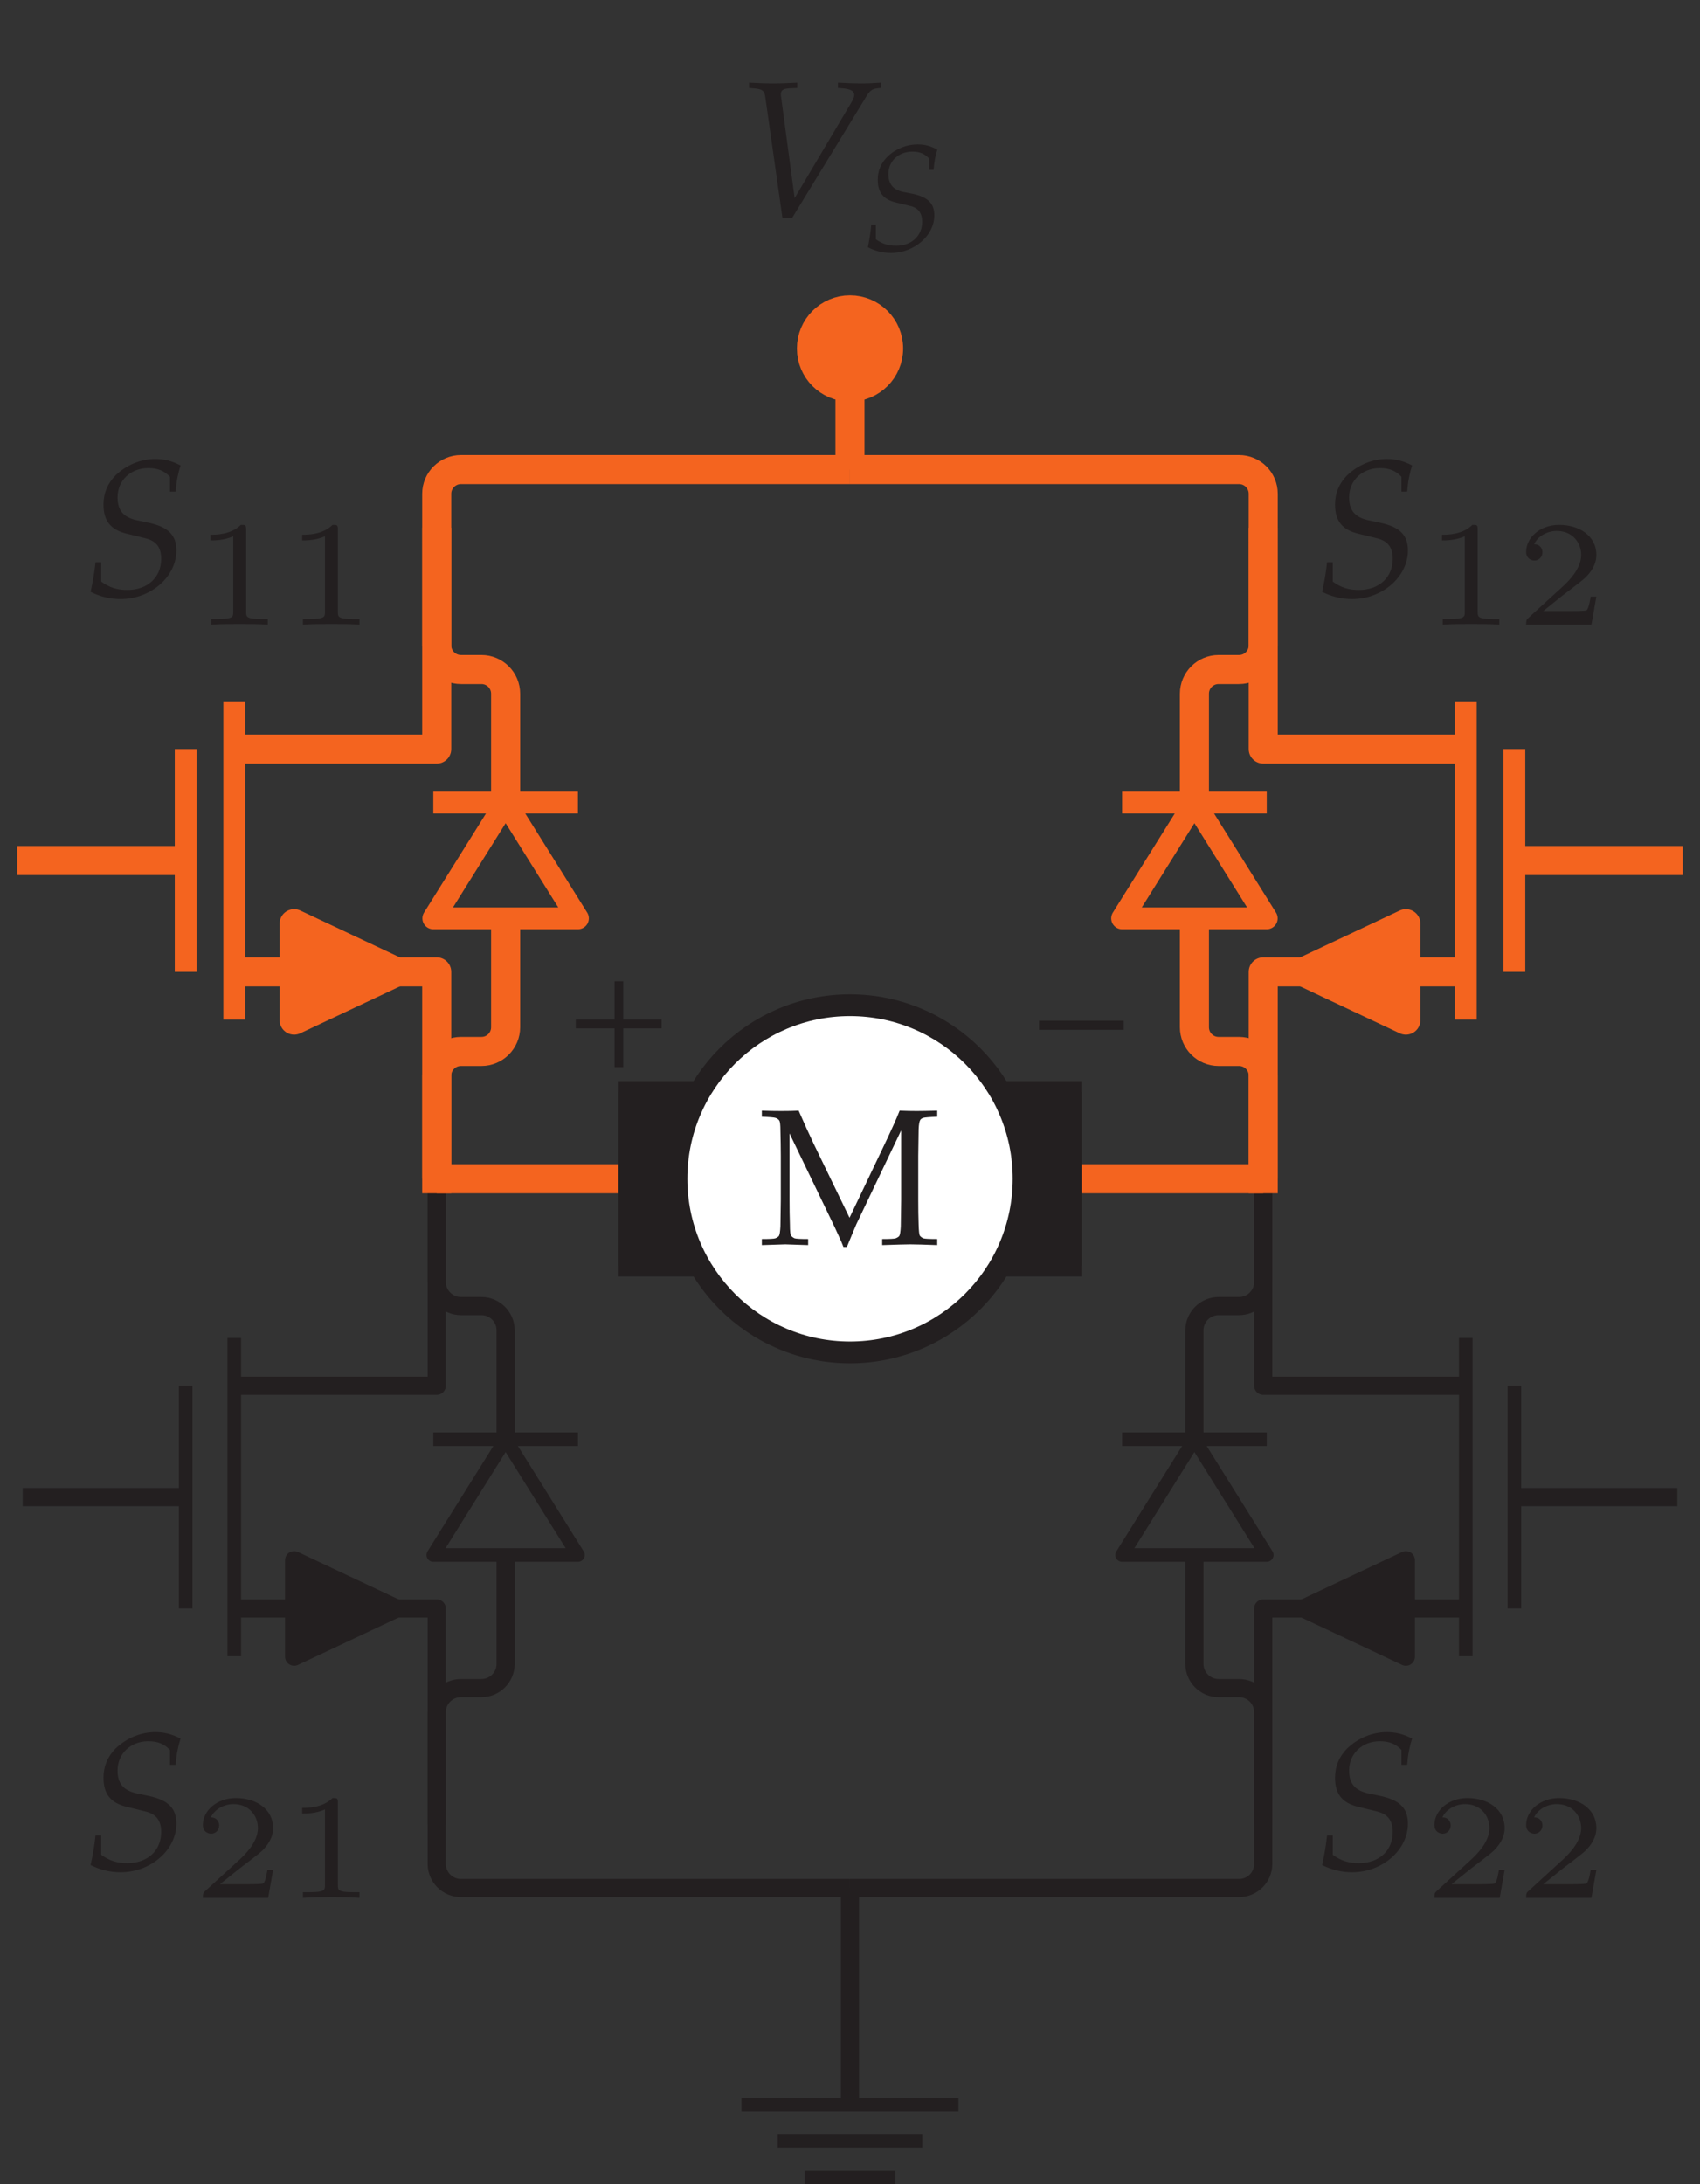 <?xml version="1.0" encoding="UTF-8"?>
<svg xmlns="http://www.w3.org/2000/svg" xmlns:xlink="http://www.w3.org/1999/xlink" width="69.963pt" height="89.868pt" viewBox="0 0 69.963 89.868" version="1.1">
<rect x="0" y="0" width="69.963" height="89.868" fill="#333333" stroke="none"/>
<defs>
<g>
<symbol overflow="visible" id="glyph0-0">
<path style="stroke:none;" d=""/>
</symbol>
<symbol overflow="visible" id="glyph0-1">
<path style="stroke:none;" d="M 3.859 -1.859 C 3.859 -2.5 3.516 -2.828 2.719 -3 L 2.203 -3.109 C 1.672 -3.234 1.438 -3.516 1.438 -4.047 C 1.438 -4.734 1.969 -5.25 2.703 -5.25 C 3.094 -5.25 3.359 -5.141 3.594 -4.891 L 3.594 -4.281 L 3.828 -4.281 C 3.859 -4.703 3.922 -5.016 4.031 -5.359 C 3.672 -5.547 3.359 -5.625 2.984 -5.625 C 2.391 -5.625 1.797 -5.375 1.359 -4.953 C 1.031 -4.625 0.859 -4.219 0.859 -3.75 C 0.859 -3.078 1.156 -2.703 1.828 -2.547 L 2.594 -2.359 C 3.031 -2.25 3.234 -1.984 3.234 -1.516 C 3.234 -0.75 2.672 -0.234 1.844 -0.234 C 1.422 -0.234 1.109 -0.328 0.766 -0.578 L 0.766 -1.375 L 0.531 -1.375 C 0.484 -0.938 0.422 -0.578 0.328 -0.156 C 0.734 0.047 1.141 0.141 1.562 0.141 C 2.812 0.141 3.859 -0.781 3.859 -1.859 Z M 3.859 -1.859 "/>
</symbol>
<symbol overflow="visible" id="glyph0-2">
<path style="stroke:none;" d="M 6.016 -5.297 L 6.016 -5.516 C 5.75 -5.5 5.5 -5.484 5.25 -5.484 C 4.906 -5.484 4.578 -5.5 4.25 -5.516 L 4.25 -5.297 L 4.469 -5.281 C 4.766 -5.25 4.922 -5.172 4.922 -5.016 C 4.922 -4.938 4.891 -4.844 4.797 -4.688 L 2.469 -0.766 L 1.906 -4.969 C 1.875 -5.219 2.016 -5.266 2.234 -5.281 L 2.578 -5.297 L 2.578 -5.516 C 2.25 -5.5 1.906 -5.484 1.578 -5.484 C 1.25 -5.484 0.922 -5.5 0.594 -5.516 L 0.594 -5.297 L 0.797 -5.281 C 1.141 -5.25 1.234 -5.188 1.266 -4.891 L 1.969 0.062 L 2.359 0.062 L 5.375 -4.875 C 5.562 -5.188 5.641 -5.25 5.859 -5.281 Z M 6.016 -5.297 "/>
</symbol>
<symbol overflow="visible" id="glyph1-0">
<path style="stroke:none;" d=""/>
</symbol>
<symbol overflow="visible" id="glyph1-1">
<path style="stroke:none;" d="M 3.328 -1.156 L 3.094 -1.156 C 3.078 -1.062 3.016 -0.656 2.922 -0.594 C 2.875 -0.562 2.375 -0.562 2.297 -0.562 L 1.141 -0.562 L 1.938 -1.203 C 2.141 -1.359 2.688 -1.766 2.875 -1.938 C 3.062 -2.125 3.328 -2.438 3.328 -2.875 C 3.328 -3.656 2.625 -4.109 1.797 -4.109 C 1 -4.109 0.438 -3.578 0.438 -3 C 0.438 -2.688 0.703 -2.641 0.781 -2.641 C 0.938 -2.641 1.109 -2.766 1.109 -2.984 C 1.109 -3.109 1.031 -3.312 0.766 -3.312 C 0.906 -3.625 1.281 -3.859 1.703 -3.859 C 2.344 -3.859 2.703 -3.375 2.703 -2.875 C 2.703 -2.438 2.406 -2 1.969 -1.594 L 0.516 -0.266 C 0.453 -0.203 0.438 -0.188 0.438 0 L 3.125 0 Z M 3.328 -1.156 "/>
</symbol>
<symbol overflow="visible" id="glyph1-2">
<path style="stroke:none;" d="M 3.109 0 L 3.109 -0.234 L 2.844 -0.234 C 2.219 -0.234 2.219 -0.328 2.219 -0.531 L 2.219 -3.922 C 2.219 -4.109 2.188 -4.109 2 -4.109 C 1.594 -3.703 0.969 -3.703 0.75 -3.703 L 0.75 -3.469 C 0.906 -3.469 1.312 -3.469 1.688 -3.641 L 1.688 -0.531 C 1.688 -0.328 1.688 -0.234 1.047 -0.234 L 0.781 -0.234 L 0.781 0 C 1.125 -0.031 1.609 -0.031 1.953 -0.031 C 2.297 -0.031 2.781 -0.031 3.109 0 Z M 3.109 0 "/>
</symbol>
<symbol overflow="visible" id="glyph2-0">
<path style="stroke:none;" d=""/>
</symbol>
<symbol overflow="visible" id="glyph2-1">
<path style="stroke:none;" d="M 3 -1.438 C 3 -1.938 2.734 -2.188 2.109 -2.328 L 1.703 -2.406 C 1.297 -2.5 1.109 -2.734 1.109 -3.141 C 1.109 -3.672 1.531 -4.062 2.094 -4.062 C 2.391 -4.062 2.594 -3.984 2.781 -3.781 L 2.781 -3.312 L 2.969 -3.312 C 3 -3.641 3.031 -3.875 3.125 -4.141 C 2.844 -4.297 2.609 -4.359 2.312 -4.359 C 1.859 -4.359 1.391 -4.172 1.062 -3.844 C 0.797 -3.578 0.672 -3.266 0.672 -2.906 C 0.672 -2.375 0.906 -2.094 1.422 -1.969 L 2 -1.828 C 2.344 -1.75 2.5 -1.531 2.5 -1.172 C 2.5 -0.594 2.062 -0.188 1.438 -0.188 C 1.094 -0.188 0.859 -0.266 0.594 -0.453 L 0.594 -1.062 L 0.406 -1.062 C 0.375 -0.719 0.328 -0.438 0.266 -0.125 C 0.562 0.031 0.891 0.109 1.219 0.109 C 2.172 0.109 3 -0.609 3 -1.438 Z M 3 -1.438 "/>
</symbol>
<symbol overflow="visible" id="glyph3-0">
<path style="stroke:none;" d="M 1 0 L 1 -4.984 L 4.984 -4.984 L 4.984 0 Z M 1.125 -0.125 L 4.859 -0.125 L 4.859 -4.859 L 1.125 -4.859 Z M 1.125 -0.125 "/>
</symbol>
<symbol overflow="visible" id="glyph3-1">
<path style="stroke:none;" d="M 0.141 -5.281 L 0.141 -5.531 C 0.422 -5.52 0.688 -5.516 0.938 -5.516 C 1.188 -5.516 1.426 -5.52 1.656 -5.531 C 1.883 -5.008 2.094 -4.551 2.281 -4.156 L 3.75 -1.125 L 5.078 -3.906 C 5.441 -4.664 5.688 -5.207 5.812 -5.531 C 6.082 -5.52 6.316 -5.516 6.516 -5.516 C 6.68 -5.516 6.961 -5.52 7.359 -5.531 L 7.359 -5.281 C 7.047 -5.27 6.852 -5.254 6.781 -5.234 C 6.719 -5.211 6.676 -5.18 6.656 -5.141 C 6.625 -5.086 6.602 -4.961 6.594 -4.766 C 6.594 -4.711 6.586 -4.348 6.578 -3.672 L 6.578 -1.859 C 6.578 -1.504 6.582 -1.16 6.594 -0.828 C 6.602 -0.586 6.617 -0.441 6.641 -0.391 C 6.672 -0.348 6.719 -0.312 6.781 -0.281 C 6.852 -0.258 7.047 -0.25 7.359 -0.25 L 7.359 0 C 6.828 -0.02 6.457 -0.031 6.25 -0.031 C 6.07 -0.031 5.688 -0.02 5.094 0 L 5.094 -0.25 C 5.406 -0.25 5.594 -0.258 5.656 -0.281 C 5.727 -0.312 5.773 -0.344 5.797 -0.375 C 5.828 -0.426 5.848 -0.555 5.859 -0.766 C 5.859 -0.816 5.863 -1.18 5.875 -1.859 L 5.875 -4.719 L 4.531 -1.906 C 4.32 -1.469 4.156 -1.117 4.031 -0.859 C 3.945 -0.66 3.816 -0.348 3.641 0.078 L 3.5 0.078 C 3.457 -0.023 3.426 -0.102 3.406 -0.156 L 3.141 -0.734 L 1.281 -4.594 L 1.281 -1.859 C 1.281 -1.504 1.285 -1.16 1.297 -0.828 C 1.297 -0.586 1.312 -0.441 1.344 -0.391 C 1.375 -0.348 1.422 -0.312 1.484 -0.281 C 1.555 -0.258 1.742 -0.25 2.047 -0.25 L 2.047 0 L 1.109 -0.031 L 0.141 0 L 0.141 -0.25 C 0.453 -0.25 0.641 -0.258 0.703 -0.281 C 0.773 -0.312 0.82 -0.344 0.844 -0.375 C 0.875 -0.426 0.895 -0.555 0.906 -0.766 C 0.906 -0.816 0.91 -1.18 0.922 -1.859 L 0.922 -3.672 C 0.922 -4.016 0.914 -4.359 0.906 -4.703 C 0.906 -4.941 0.891 -5.082 0.859 -5.125 C 0.828 -5.176 0.773 -5.211 0.703 -5.234 C 0.641 -5.254 0.453 -5.27 0.141 -5.281 Z M 0.141 -5.281 "/>
</symbol>
<symbol overflow="visible" id="glyph4-0">
<path style="stroke:none;" d=""/>
</symbol>
<symbol overflow="visible" id="glyph4-1">
<path style="stroke:none;" d="M 3.938 -1.578 L 3.938 -1.938 L 2.359 -1.938 L 2.359 -3.516 L 2 -3.516 L 2 -1.938 L 0.406 -1.938 L 0.406 -1.578 L 2 -1.578 L 2 0.016 L 2.359 0.016 L 2.359 -1.578 Z M 3.938 -1.578 "/>
</symbol>
<symbol overflow="visible" id="glyph4-2">
<path style="stroke:none;" d="M 3.906 -1.562 L 3.906 -1.938 L 0.422 -1.938 L 0.422 -1.562 Z M 3.906 -1.562 "/>
</symbol>
</g>
<clipPath id="clip1">
  <path d="M 61 61 L 69.965 61 L 69.965 62 L 61 62 Z M 61 61 "/>
</clipPath>
<clipPath id="clip2">
  <path d="M 61 34 L 69.965 34 L 69.965 37 L 61 37 Z M 61 34 "/>
</clipPath>
<clipPath id="clip3">
  <path d="M 30 86 L 40 86 L 40 89.867 L 30 89.867 Z M 30 86 "/>
</clipPath>
<clipPath id="clip4">
  <path d="M 25 44 L 45 44 L 45 53 L 25 53 Z M 25 44 "/>
</clipPath>
<clipPath id="clip5">
  <path d="M 44.508 55.645 L 44.508 41.359 L 25.457 41.359 L 25.457 55.645 Z M 34.98 55.645 C 38.926 55.645 42.125 52.445 42.125 48.5 C 42.125 44.555 38.926 41.359 34.98 41.359 C 31.035 41.359 27.84 44.555 27.84 48.5 C 27.84 52.445 31.035 55.645 34.98 55.645 Z M 34.98 55.645 "/>
</clipPath>
</defs>
<g id="surface1">
<path style="fill:none;stroke-width:0.747;stroke-linecap:butt;stroke-linejoin:round;stroke:rgb(13.73%,12.16%,12.549%);stroke-opacity:1;stroke-miterlimit:10;" d="M -0.001 26.565 L -0.001 17.678 L -8.333 17.678 M -8.333 8.514 L -0.001 8.514 L -0.001 -0.372 " transform="matrix(1,0,0,-1,17.974,74.694)"/>
<path style="fill:none;stroke-width:0.56;stroke-linecap:butt;stroke-linejoin:round;stroke:rgb(13.73%,12.16%,12.549%);stroke-opacity:1;stroke-miterlimit:10;" d="M -8.333 19.643 L -8.333 6.549 M -10.333 17.678 L -10.333 8.514 " transform="matrix(1,0,0,-1,17.974,74.694)"/>
<path style="fill-rule:nonzero;fill:rgb(13.73%,12.16%,12.549%);fill-opacity:1;stroke-width:0.747;stroke-linecap:butt;stroke-linejoin:round;stroke:rgb(13.73%,12.16%,12.549%);stroke-opacity:1;stroke-miterlimit:10;" d="M -5.869 8.514 L -5.869 6.53 L -1.654 8.514 L -5.869 10.499 Z M -5.869 8.514 " transform="matrix(1,0,0,-1,17.974,74.694)"/>
<path style="fill:none;stroke-width:0.747;stroke-linecap:butt;stroke-linejoin:round;stroke:rgb(13.73%,12.16%,12.549%);stroke-opacity:1;stroke-miterlimit:10;" d="M -10.333 13.096 L -17.04 13.096 " transform="matrix(1,0,0,-1,17.974,74.694)"/>
<g style="fill:rgb(13.73%,12.16%,12.549%);fill-opacity:1;">
  <use xlink:href="#glyph0-1" x="3.4" y="76.893"/>
</g>
<g style="fill:rgb(13.73%,12.16%,12.549%);fill-opacity:1;">
  <use xlink:href="#glyph1-1" x="7.911" y="78.089"/>
  <use xlink:href="#glyph1-2" x="11.686" y="78.089"/>
</g>
<path style="fill:none;stroke-width:0.747;stroke-linecap:butt;stroke-linejoin:round;stroke:rgb(13.73%,12.16%,12.549%);stroke-opacity:1;stroke-miterlimit:10;" d="M -0.001 -0.001 L -0.001 4.241 C -0.001 4.792 0.448 5.237 0.995 5.237 L 1.839 5.237 C 2.389 5.237 2.835 5.686 2.835 6.233 L 2.835 10.714 M 2.835 15.479 L 2.835 19.96 C 2.835 20.506 2.389 20.956 1.839 20.956 L 0.995 20.956 C 0.448 20.956 -0.001 21.401 -0.001 21.952 L -0.001 26.194 " transform="matrix(1,0,0,-1,17.974,74.694)"/>
<path style="fill:none;stroke-width:0.56;stroke-linecap:butt;stroke-linejoin:round;stroke:rgb(13.73%,12.16%,12.549%);stroke-opacity:1;stroke-miterlimit:10;" d="M 2.835 15.479 L -0.142 10.714 L 5.811 10.714 Z M 2.835 15.479 " transform="matrix(1,0,0,-1,17.974,74.694)"/>
<path style="fill:none;stroke-width:0.56;stroke-linecap:butt;stroke-linejoin:round;stroke:rgb(13.73%,12.16%,12.549%);stroke-opacity:1;stroke-miterlimit:10;" d="M 5.811 15.479 L -0.142 15.479 " transform="matrix(1,0,0,-1,17.974,74.694)"/>
<path style="fill:none;stroke-width:1.196;stroke-linecap:butt;stroke-linejoin:round;stroke:rgb(95.326%,39.238%,12.364%);stroke-opacity:1;stroke-miterlimit:10;" d="M -0.001 52.983 L -0.001 43.874 L -8.333 43.874 M -8.333 34.706 L -0.001 34.706 L -0.001 25.596 " transform="matrix(1,0,0,-1,17.974,74.694)"/>
<path style="fill:none;stroke-width:0.897;stroke-linecap:butt;stroke-linejoin:round;stroke:rgb(95.326%,39.238%,12.364%);stroke-opacity:1;stroke-miterlimit:10;" d="M -8.333 45.839 L -8.333 32.741 M -10.333 43.874 L -10.333 34.706 " transform="matrix(1,0,0,-1,17.974,74.694)"/>
<path style="fill-rule:nonzero;fill:rgb(95.326%,39.238%,12.364%);fill-opacity:1;stroke-width:1.196;stroke-linecap:butt;stroke-linejoin:round;stroke:rgb(95.326%,39.238%,12.364%);stroke-opacity:1;stroke-miterlimit:10;" d="M -5.869 34.706 L -5.869 32.721 L -1.654 34.706 L -5.869 36.69 Z M -5.869 34.706 " transform="matrix(1,0,0,-1,17.974,74.694)"/>
<path style="fill:none;stroke-width:1.196;stroke-linecap:butt;stroke-linejoin:round;stroke:rgb(95.326%,39.238%,12.364%);stroke-opacity:1;stroke-miterlimit:10;" d="M -10.333 39.288 L -17.267 39.288 " transform="matrix(1,0,0,-1,17.974,74.694)"/>
<g style="fill:rgb(13.73%,12.16%,12.549%);fill-opacity:1;">
  <use xlink:href="#glyph0-1" x="3.4" y="24.508"/>
</g>
<g style="fill:rgb(13.73%,12.16%,12.549%);fill-opacity:1;">
  <use xlink:href="#glyph1-2" x="7.911" y="25.704"/>
  <use xlink:href="#glyph1-2" x="11.686" y="25.704"/>
</g>
<path style="fill:none;stroke-width:1.196;stroke-linecap:butt;stroke-linejoin:round;stroke:rgb(95.326%,39.238%,12.364%);stroke-opacity:1;stroke-miterlimit:10;" d="M -0.001 26.194 L -0.001 30.436 C -0.001 30.987 0.448 31.432 0.995 31.432 L 1.839 31.432 C 2.389 31.432 2.835 31.878 2.835 32.428 L 2.835 36.909 M 2.835 41.671 L 2.835 46.151 C 2.835 46.702 2.389 47.147 1.839 47.147 L 0.995 47.147 C 0.448 47.147 -0.001 47.592 -0.001 48.143 L -0.001 52.385 " transform="matrix(1,0,0,-1,17.974,74.694)"/>
<path style="fill:none;stroke-width:0.897;stroke-linecap:butt;stroke-linejoin:round;stroke:rgb(95.326%,39.238%,12.364%);stroke-opacity:1;stroke-miterlimit:10;" d="M 2.835 41.671 L -0.142 36.909 L 5.811 36.909 Z M 2.835 41.671 " transform="matrix(1,0,0,-1,17.974,74.694)"/>
<path style="fill:none;stroke-width:0.897;stroke-linecap:butt;stroke-linejoin:round;stroke:rgb(95.326%,39.238%,12.364%);stroke-opacity:1;stroke-miterlimit:10;" d="M 5.811 41.671 L -0.142 41.671 " transform="matrix(1,0,0,-1,17.974,74.694)"/>
<path style="fill:none;stroke-width:0.747;stroke-linecap:butt;stroke-linejoin:round;stroke:rgb(13.73%,12.16%,12.549%);stroke-opacity:1;stroke-miterlimit:10;" d="M 34.014 26.565 L 34.014 17.678 L 42.35 17.678 M 42.35 8.514 L 34.014 8.514 L 34.014 -0.372 " transform="matrix(1,0,0,-1,17.974,74.694)"/>
<path style="fill:none;stroke-width:0.56;stroke-linecap:butt;stroke-linejoin:round;stroke:rgb(13.73%,12.16%,12.549%);stroke-opacity:1;stroke-miterlimit:10;" d="M 42.35 19.643 L 42.35 6.549 M 44.35 17.678 L 44.35 8.514 " transform="matrix(1,0,0,-1,17.974,74.694)"/>
<path style="fill-rule:nonzero;fill:rgb(13.73%,12.16%,12.549%);fill-opacity:1;stroke-width:0.747;stroke-linecap:butt;stroke-linejoin:round;stroke:rgb(13.73%,12.16%,12.549%);stroke-opacity:1;stroke-miterlimit:10;" d="M 39.885 8.514 L 39.885 6.53 L 35.671 8.514 L 39.885 10.499 Z M 39.885 8.514 " transform="matrix(1,0,0,-1,17.974,74.694)"/>
<g clip-path="url(#clip1)" clip-rule="nonzero">
<path style="fill:none;stroke-width:0.747;stroke-linecap:butt;stroke-linejoin:round;stroke:rgb(13.73%,12.16%,12.549%);stroke-opacity:1;stroke-miterlimit:10;" d="M 44.35 13.096 L 51.057 13.096 " transform="matrix(1,0,0,-1,17.974,74.694)"/>
</g>
<g style="fill:rgb(13.73%,12.16%,12.549%);fill-opacity:1;">
  <use xlink:href="#glyph0-1" x="54.084" y="76.893"/>
</g>
<g style="fill:rgb(13.73%,12.16%,12.549%);fill-opacity:1;">
  <use xlink:href="#glyph1-1" x="58.595" y="78.089"/>
  <use xlink:href="#glyph1-1" x="62.37" y="78.089"/>
</g>
<path style="fill:none;stroke-width:0.747;stroke-linecap:butt;stroke-linejoin:round;stroke:rgb(13.73%,12.16%,12.549%);stroke-opacity:1;stroke-miterlimit:10;" d="M 34.014 -0.001 L 34.014 4.241 C 34.014 4.792 33.569 5.237 33.018 5.237 L 32.178 5.237 C 31.628 5.237 31.182 5.686 31.182 6.233 L 31.182 10.714 M 31.182 15.479 L 31.182 19.96 C 31.182 20.506 31.628 20.956 32.178 20.956 L 33.018 20.956 C 33.569 20.956 34.014 21.401 34.014 21.952 L 34.014 26.194 " transform="matrix(1,0,0,-1,17.974,74.694)"/>
<path style="fill:none;stroke-width:0.56;stroke-linecap:butt;stroke-linejoin:round;stroke:rgb(13.73%,12.16%,12.549%);stroke-opacity:1;stroke-miterlimit:10;" d="M 31.182 15.479 L 28.206 10.714 L 34.159 10.714 Z M 31.182 15.479 " transform="matrix(1,0,0,-1,17.974,74.694)"/>
<path style="fill:none;stroke-width:0.56;stroke-linecap:butt;stroke-linejoin:round;stroke:rgb(13.73%,12.16%,12.549%);stroke-opacity:1;stroke-miterlimit:10;" d="M 34.159 15.479 L 28.206 15.479 " transform="matrix(1,0,0,-1,17.974,74.694)"/>
<path style="fill:none;stroke-width:1.196;stroke-linecap:butt;stroke-linejoin:round;stroke:rgb(95.326%,39.238%,12.364%);stroke-opacity:1;stroke-miterlimit:10;" d="M 34.014 52.983 L 34.014 43.874 L 42.35 43.874 M 42.35 34.706 L 34.014 34.706 L 34.014 25.596 " transform="matrix(1,0,0,-1,17.974,74.694)"/>
<path style="fill:none;stroke-width:0.897;stroke-linecap:butt;stroke-linejoin:round;stroke:rgb(95.326%,39.238%,12.364%);stroke-opacity:1;stroke-miterlimit:10;" d="M 42.35 45.839 L 42.35 32.741 M 44.35 43.874 L 44.35 34.706 " transform="matrix(1,0,0,-1,17.974,74.694)"/>
<path style="fill-rule:nonzero;fill:rgb(95.326%,39.238%,12.364%);fill-opacity:1;stroke-width:1.196;stroke-linecap:butt;stroke-linejoin:round;stroke:rgb(95.326%,39.238%,12.364%);stroke-opacity:1;stroke-miterlimit:10;" d="M 39.885 34.706 L 39.885 32.721 L 35.671 34.706 L 39.885 36.69 Z M 39.885 34.706 " transform="matrix(1,0,0,-1,17.974,74.694)"/>
<g clip-path="url(#clip2)" clip-rule="nonzero">
<path style="fill:none;stroke-width:1.196;stroke-linecap:butt;stroke-linejoin:round;stroke:rgb(95.326%,39.238%,12.364%);stroke-opacity:1;stroke-miterlimit:10;" d="M 44.35 39.288 L 51.28 39.288 " transform="matrix(1,0,0,-1,17.974,74.694)"/>
</g>
<g style="fill:rgb(13.73%,12.16%,12.549%);fill-opacity:1;">
  <use xlink:href="#glyph0-1" x="54.084" y="24.508"/>
</g>
<g style="fill:rgb(13.73%,12.16%,12.549%);fill-opacity:1;">
  <use xlink:href="#glyph1-2" x="58.595" y="25.704"/>
  <use xlink:href="#glyph1-1" x="62.37" y="25.704"/>
</g>
<path style="fill:none;stroke-width:1.196;stroke-linecap:butt;stroke-linejoin:round;stroke:rgb(95.326%,39.238%,12.364%);stroke-opacity:1;stroke-miterlimit:10;" d="M 34.014 26.194 L 34.014 30.436 C 34.014 30.987 33.569 31.432 33.018 31.432 L 32.178 31.432 C 31.628 31.432 31.182 31.878 31.182 32.428 L 31.182 36.909 M 31.182 41.671 L 31.182 46.151 C 31.182 46.702 31.628 47.147 32.178 47.147 L 33.018 47.147 C 33.569 47.147 34.014 47.592 34.014 48.143 L 34.014 52.385 " transform="matrix(1,0,0,-1,17.974,74.694)"/>
<path style="fill:none;stroke-width:0.897;stroke-linecap:butt;stroke-linejoin:round;stroke:rgb(95.326%,39.238%,12.364%);stroke-opacity:1;stroke-miterlimit:10;" d="M 31.182 41.671 L 28.206 36.909 L 34.159 36.909 Z M 31.182 41.671 " transform="matrix(1,0,0,-1,17.974,74.694)"/>
<path style="fill:none;stroke-width:0.897;stroke-linecap:butt;stroke-linejoin:round;stroke:rgb(95.326%,39.238%,12.364%);stroke-opacity:1;stroke-miterlimit:10;" d="M 34.159 41.671 L 28.206 41.671 " transform="matrix(1,0,0,-1,17.974,74.694)"/>
<path style="fill:none;stroke-width:0.747;stroke-linecap:butt;stroke-linejoin:round;stroke:rgb(13.73%,12.16%,12.549%);stroke-opacity:1;stroke-miterlimit:10;" d="M 17.006 -2.99 L 17.006 -11.919 " transform="matrix(1,0,0,-1,17.974,74.694)"/>
<g clip-path="url(#clip3)" clip-rule="nonzero">
<path style="fill:none;stroke-width:0.56;stroke-linecap:butt;stroke-linejoin:round;stroke:rgb(13.73%,12.16%,12.549%);stroke-opacity:1;stroke-miterlimit:10;" d="M 12.542 -11.919 L 21.471 -11.919 M 14.03 -13.408 L 19.983 -13.408 M 15.147 -14.896 L 18.87 -14.896 " transform="matrix(1,0,0,-1,17.974,74.694)"/>
</g>
<path style="fill:none;stroke-width:0.747;stroke-linecap:butt;stroke-linejoin:round;stroke:rgb(13.73%,12.16%,12.549%);stroke-opacity:1;stroke-miterlimit:10;" d="M 34.014 -0.001 L 34.014 -1.994 C 34.014 -2.544 33.569 -2.99 33.018 -2.99 L 17.006 -2.99 " transform="matrix(1,0,0,-1,17.974,74.694)"/>
<path style="fill:none;stroke-width:0.747;stroke-linecap:butt;stroke-linejoin:round;stroke:rgb(13.73%,12.16%,12.549%);stroke-opacity:1;stroke-miterlimit:10;" d="M 17.006 -2.99 L 0.995 -2.99 C 0.448 -2.99 -0.001 -2.544 -0.001 -1.994 L -0.001 -0.001 " transform="matrix(1,0,0,-1,17.974,74.694)"/>
<path style="fill:none;stroke-width:1.196;stroke-linecap:butt;stroke-linejoin:round;stroke:rgb(95.326%,39.238%,12.364%);stroke-opacity:1;stroke-miterlimit:10;" d="M 17.006 55.374 L 17.006 57.866 M 17.006 57.866 L 17.006 60.354 " transform="matrix(1,0,0,-1,17.974,74.694)"/>
<path style="fill-rule:nonzero;fill:rgb(95.326%,39.238%,12.364%);fill-opacity:1;stroke-width:1.196;stroke-linecap:butt;stroke-linejoin:round;stroke:rgb(95.326%,39.238%,12.364%);stroke-opacity:1;stroke-miterlimit:10;" d="M 18.596 60.354 C 18.596 61.233 17.885 61.944 17.006 61.944 C 16.131 61.944 15.421 61.233 15.421 60.354 C 15.421 59.479 16.131 58.768 17.006 58.768 C 17.885 58.768 18.596 59.479 18.596 60.354 Z M 18.596 60.354 " transform="matrix(1,0,0,-1,17.974,74.694)"/>
<g style="fill:rgb(13.73%,12.16%,12.549%);fill-opacity:1;">
  <use xlink:href="#glyph0-2" x="30.234" y="8.916"/>
</g>
<g style="fill:rgb(13.73%,12.16%,12.549%);fill-opacity:1;">
  <use xlink:href="#glyph2-1" x="35.452" y="10.3"/>
</g>
<path style="fill:none;stroke-width:1.196;stroke-linecap:butt;stroke-linejoin:round;stroke:rgb(95.326%,39.238%,12.364%);stroke-opacity:1;stroke-miterlimit:10;" d="M -0.001 52.385 L -0.001 54.378 C -0.001 54.928 0.448 55.374 0.995 55.374 L 17.006 55.374 " transform="matrix(1,0,0,-1,17.974,74.694)"/>
<path style="fill:none;stroke-width:1.196;stroke-linecap:butt;stroke-linejoin:round;stroke:rgb(95.326%,39.238%,12.364%);stroke-opacity:1;stroke-miterlimit:10;" d="M 17.006 55.374 L 33.018 55.374 C 33.569 55.374 34.014 54.928 34.014 54.378 L 34.014 52.385 " transform="matrix(1,0,0,-1,17.974,74.694)"/>
<path style="fill:none;stroke-width:1.196;stroke-linecap:butt;stroke-linejoin:round;stroke:rgb(95.326%,39.238%,12.364%);stroke-opacity:1;stroke-miterlimit:10;" d="M -0.001 26.194 L 26.534 26.194 M 7.483 26.194 L 34.014 26.194 " transform="matrix(1,0,0,-1,17.974,74.694)"/>
<g clip-path="url(#clip4)" clip-rule="nonzero">
<g clip-path="url(#clip5)" clip-rule="evenodd">
<path style="fill-rule:evenodd;fill:rgb(13.73%,12.16%,12.549%);fill-opacity:1;stroke-width:0.897;stroke-linecap:butt;stroke-linejoin:round;stroke:rgb(13.73%,12.16%,12.549%);stroke-opacity:1;stroke-miterlimit:10;" d="M 26.534 22.62 L 26.534 29.764 L 7.483 29.764 L 7.483 22.62 Z M 26.534 22.62 " transform="matrix(1,0,0,-1,17.974,74.694)"/>
</g>
</g>
<path style="fill-rule:nonzero;fill:rgb(100%,100%,100%);fill-opacity:1;stroke-width:0.897;stroke-linecap:butt;stroke-linejoin:round;stroke:rgb(13.73%,12.16%,12.549%);stroke-opacity:1;stroke-miterlimit:10;" d="M 17.006 19.049 C 20.952 19.049 24.151 22.249 24.151 26.194 C 24.151 30.139 20.952 33.335 17.006 33.335 C 13.061 33.335 9.866 30.139 9.866 26.194 C 9.866 22.249 13.061 19.049 17.006 19.049 Z M 17.006 19.049 " transform="matrix(1,0,0,-1,17.974,74.694)"/>
<g style="fill:rgb(13.73%,12.16%,12.549%);fill-opacity:1;">
  <use xlink:href="#glyph3-1" x="31.212" y="51.229"/>
</g>
<g style="fill:rgb(13.73%,12.16%,12.549%);fill-opacity:1;">
  <use xlink:href="#glyph4-1" x="23.291" y="43.89"/>
</g>
<g style="fill:rgb(13.73%,12.16%,12.549%);fill-opacity:1;">
  <use xlink:href="#glyph4-2" x="42.34" y="43.935"/>
</g>
</g>
</svg>

